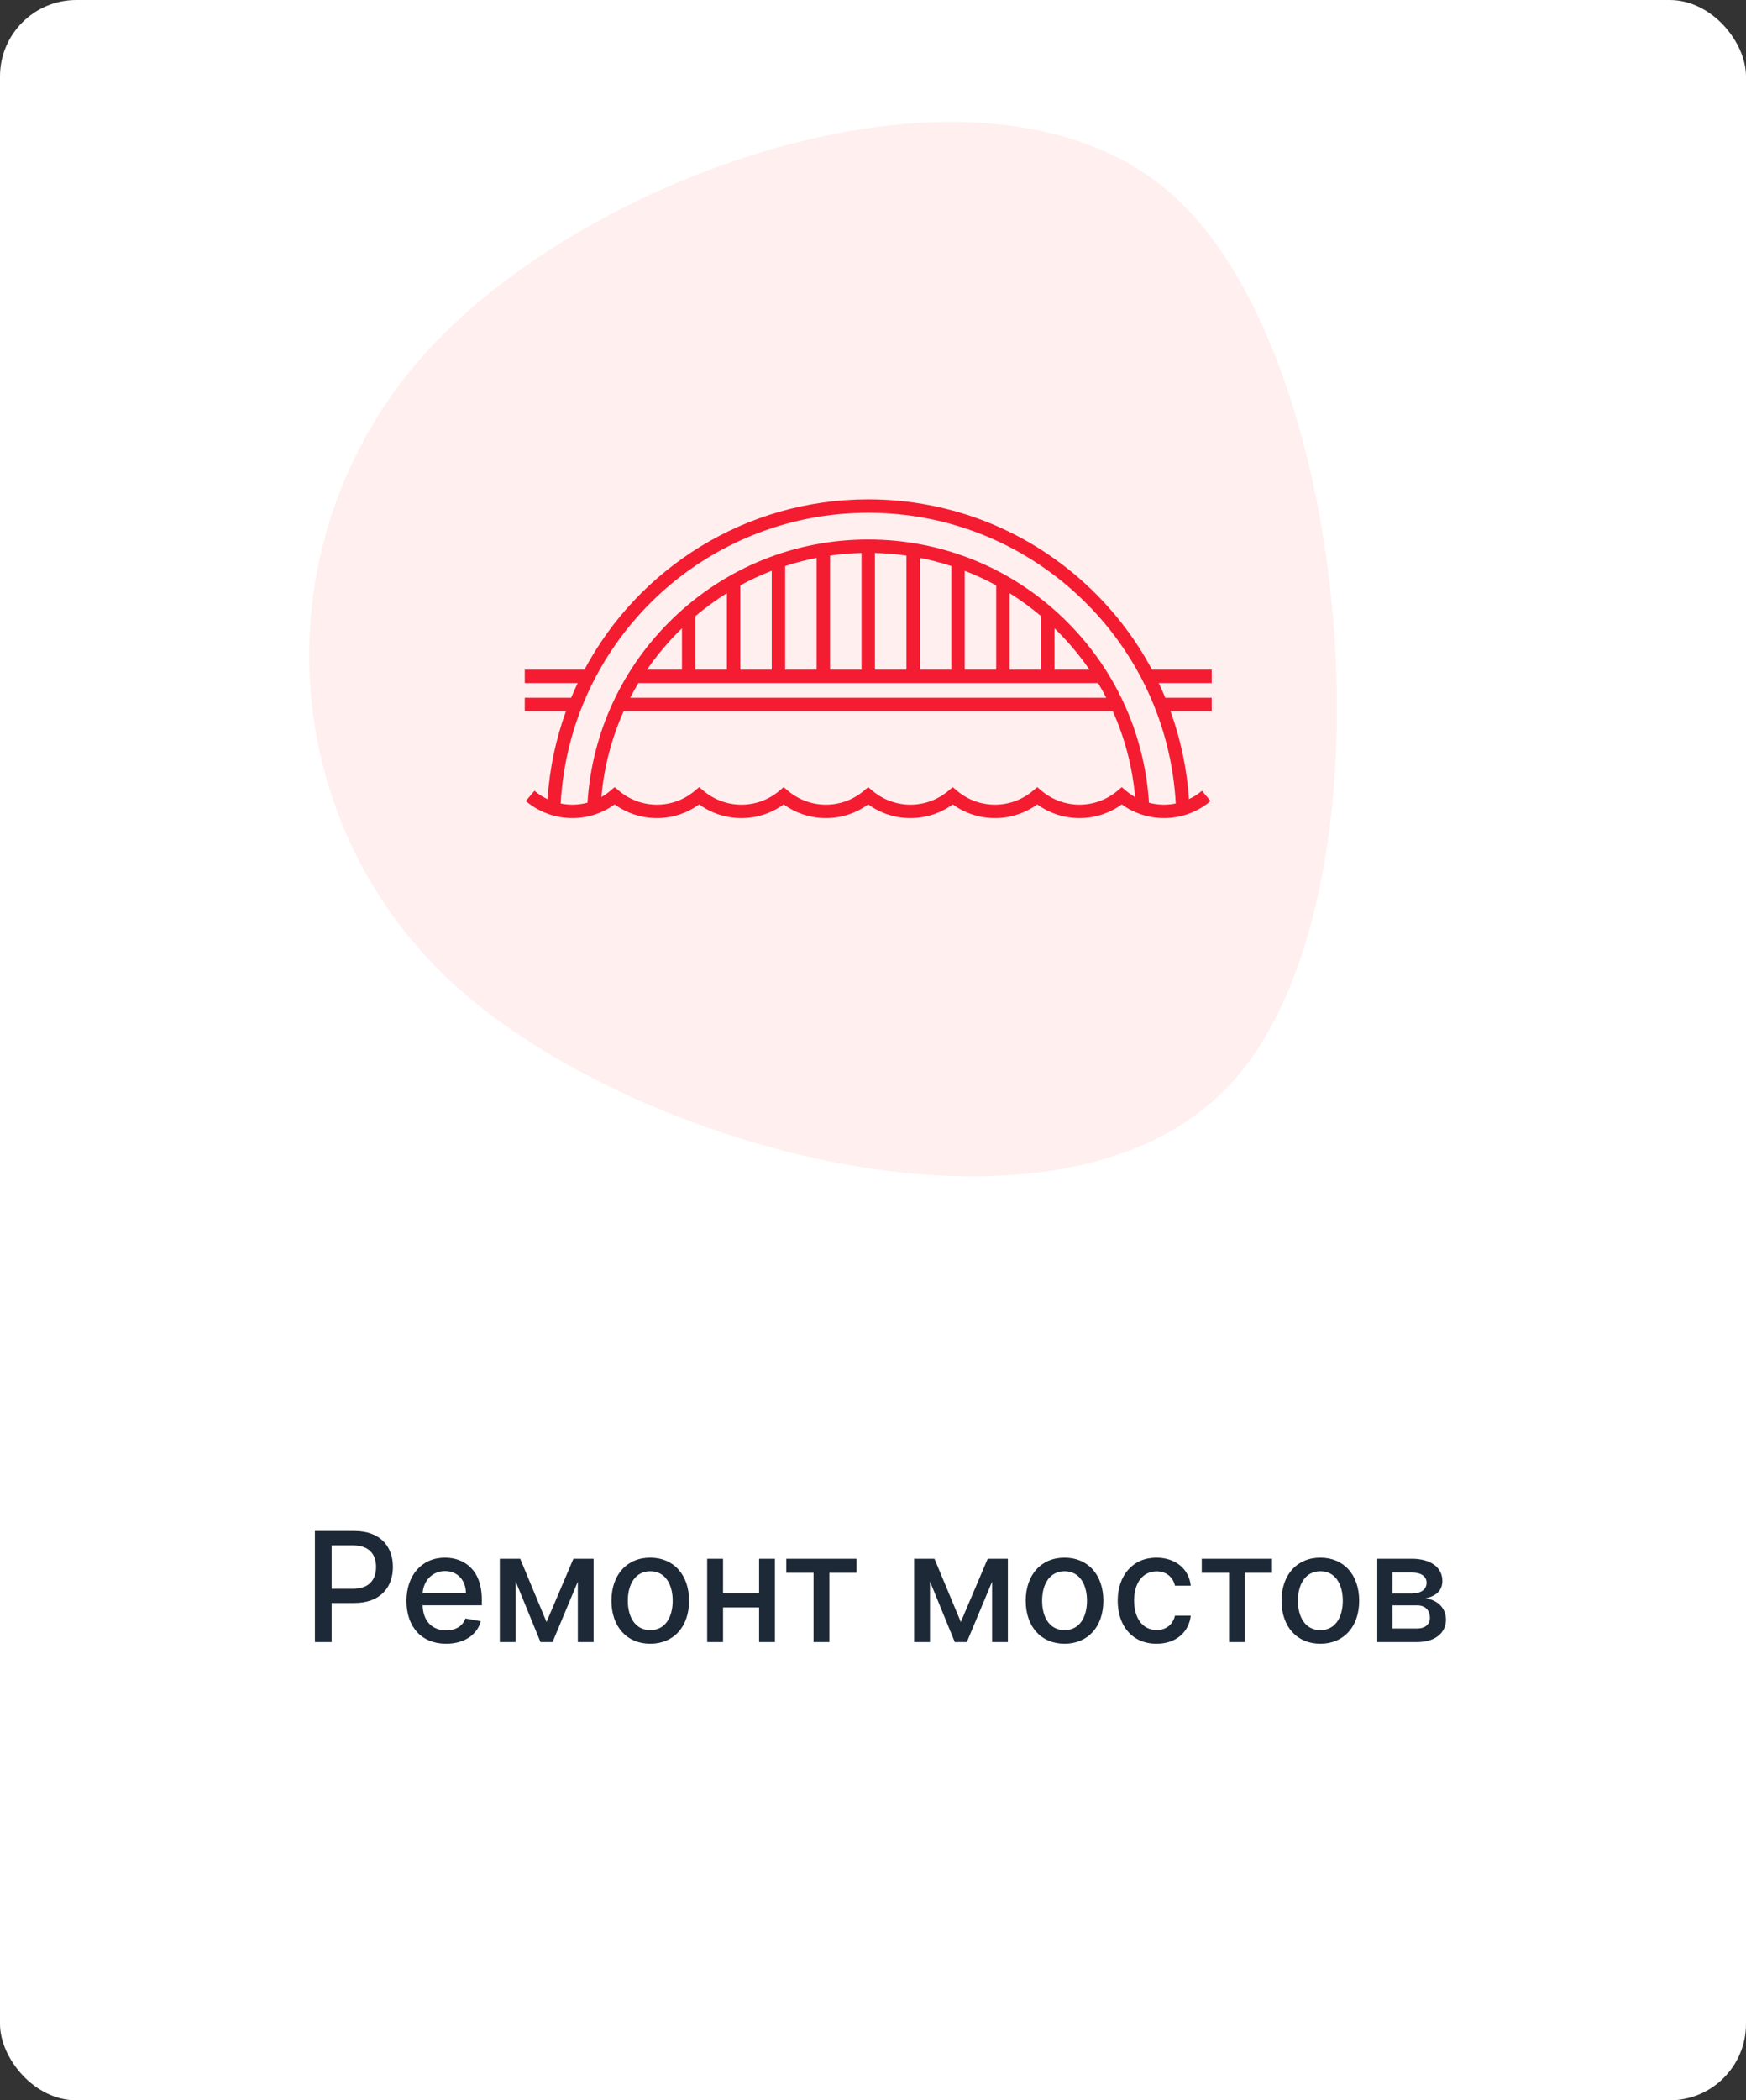 <svg width="183" height="220" viewBox="0 0 183 220" fill="none" xmlns="http://www.w3.org/2000/svg">
<rect x="0" y="0" width="183" height="220" fill="#333333" stroke="none"/>
<rect width="183" height="220" rx="8" fill="white"/>
<path d="M33.005 172H34.761V167.909H37.147C39.846 167.909 41.181 166.278 41.181 164.131C41.181 161.989 39.857 160.364 37.153 160.364H33.005V172ZM34.761 166.42V161.869H36.965C38.704 161.869 39.414 162.812 39.414 164.131C39.414 165.449 38.704 166.42 36.988 166.42H34.761ZM46.755 172.176C48.658 172.176 50.005 171.239 50.391 169.818L48.783 169.528C48.477 170.352 47.738 170.773 46.772 170.773C45.318 170.773 44.34 169.83 44.295 168.148H50.499V167.545C50.499 164.392 48.613 163.159 46.636 163.159C44.204 163.159 42.602 165.011 42.602 167.693C42.602 170.403 44.181 172.176 46.755 172.176ZM44.3 166.875C44.369 165.636 45.266 164.562 46.647 164.562C47.965 164.562 48.829 165.54 48.834 166.875H44.3ZM57.282 169.898L54.521 163.273H52.384V172H54.049V165.653L56.651 172H57.913L60.56 165.676V172H62.214V163.273H60.1L57.282 169.898ZM68.154 172.176C70.614 172.176 72.222 170.375 72.222 167.676C72.222 164.96 70.614 163.159 68.154 163.159C65.694 163.159 64.086 164.96 64.086 167.676C64.086 170.375 65.694 172.176 68.154 172.176ZM68.16 170.75C66.552 170.75 65.802 169.347 65.802 167.67C65.802 166 66.552 164.58 68.16 164.58C69.756 164.58 70.506 166 70.506 167.67C70.506 169.347 69.756 170.75 68.16 170.75ZM75.783 163.273H74.119V172H75.783V168.375H79.562V172H81.221V163.273H79.562V166.903H75.783V163.273ZM82.411 164.739H85.269V172H86.928V164.739H89.775V163.273H82.411V164.739ZM100.704 169.898L97.942 163.273H95.806V172H97.471V165.653L100.073 172H101.335L103.982 165.676V172H105.636V163.273H103.522L100.704 169.898ZM111.576 172.176C114.036 172.176 115.644 170.375 115.644 167.676C115.644 164.96 114.036 163.159 111.576 163.159C109.116 163.159 107.508 164.96 107.508 167.676C107.508 170.375 109.116 172.176 111.576 172.176ZM111.582 170.75C109.974 170.75 109.224 169.347 109.224 167.67C109.224 166 109.974 164.58 111.582 164.58C113.178 164.58 113.928 166 113.928 167.67C113.928 169.347 113.178 170.75 111.582 170.75ZM121.217 172.176C123.279 172.176 124.614 170.938 124.802 169.239H123.148C122.933 170.182 122.2 170.739 121.228 170.739C119.79 170.739 118.864 169.54 118.864 167.636C118.864 165.767 119.808 164.591 121.228 164.591C122.308 164.591 122.967 165.273 123.148 166.091H124.802C124.62 164.33 123.183 163.159 121.2 163.159C118.739 163.159 117.148 165.011 117.148 167.676C117.148 170.307 118.683 172.176 121.217 172.176ZM125.958 164.739H128.816V172H130.475V164.739H133.322V163.273H125.958V164.739ZM138.388 172.176C140.849 172.176 142.457 170.375 142.457 167.676C142.457 164.96 140.849 163.159 138.388 163.159C135.928 163.159 134.32 164.96 134.32 167.676C134.32 170.375 135.928 172.176 138.388 172.176ZM138.394 170.75C136.786 170.75 136.036 169.347 136.036 167.67C136.036 166 136.786 164.58 138.394 164.58C139.991 164.58 140.741 166 140.741 167.67C140.741 169.347 139.991 170.75 138.394 170.75ZM144.353 172H148.523C150.433 172 151.552 171.034 151.552 169.648C151.552 168.352 150.558 167.557 149.393 167.42C150.467 167.216 151.177 166.625 151.177 165.602C151.177 164.17 149.938 163.273 147.972 163.273H144.353V172ZM145.95 170.58V168.153H148.523C149.364 168.153 149.87 168.648 149.87 169.46C149.87 170.153 149.364 170.58 148.523 170.58H145.95ZM145.95 166.909V164.71H147.972C148.938 164.71 149.523 165.114 149.523 165.784C149.523 166.483 148.944 166.909 147.989 166.909H145.95Z" fill="#1D2936"/>
<g clip-path="url(#clip0_189_207)">
<path d="M129 113.516C111.345 132.659 66.391 120.458 47.398 102.941C28.404 85.424 27.318 55.705 44.973 36.562C62.627 17.42 104.235 3.201 123.229 20.718C142.223 38.236 146.655 94.374 129 113.516Z" fill="#FFEFEF"/>
<path d="M127 71.548V70.143H120.742C119.083 67.038 116.928 64.181 114.323 61.681C108.02 55.635 99.737 52.305 91 52.305C78.16 52.305 66.936 59.493 61.255 70.143H55V71.548H60.547C60.307 72.054 60.079 72.566 59.864 73.086H55V74.491H59.319C58.267 77.394 57.603 80.487 57.387 83.71C56.903 83.484 56.441 83.191 56.015 82.832L55.109 83.906C57.791 86.167 61.62 86.286 64.421 84.26C67.068 86.174 70.632 86.174 73.279 84.26C75.927 86.174 79.491 86.174 82.138 84.26C84.785 86.174 88.35 86.174 90.997 84.26C93.644 86.174 97.208 86.174 99.855 84.26C102.502 86.174 106.067 86.174 108.714 84.26C110.037 85.217 111.59 85.695 113.143 85.695C114.696 85.695 116.249 85.217 117.573 84.26C120.373 86.285 124.202 86.167 126.884 83.906L125.978 82.832C125.555 83.189 125.096 83.48 124.615 83.706C124.402 80.525 123.744 77.428 122.679 74.491H127V73.086H122.133C121.918 72.568 121.691 72.055 121.45 71.548H127ZM117.573 82.45L117.12 82.832C114.816 84.775 111.471 84.775 109.167 82.832L108.714 82.45L108.261 82.832C105.957 84.775 102.612 84.775 100.309 82.832L99.856 82.45L99.403 82.832C97.099 84.775 93.754 84.775 91.45 82.832L90.997 82.45L90.544 82.832C88.241 84.775 84.896 84.775 82.591 82.832L82.139 82.45L81.686 82.832C79.382 84.775 76.037 84.775 73.733 82.832L73.28 82.45L72.828 82.832C70.524 84.775 67.179 84.775 64.875 82.832L64.422 82.45L63.969 82.832C63.672 83.083 63.357 83.3 63.029 83.487C63.307 80.347 64.103 77.314 65.371 74.491H116.629C117.898 77.314 118.695 80.349 118.972 83.49C118.642 83.303 118.326 83.084 118.026 82.832L117.573 82.45ZM110.523 65.812C111.899 67.143 113.123 68.595 114.185 70.143H110.523V65.812ZM109.118 70.143H105.818V62.135C106.968 62.852 108.07 63.655 109.118 64.541V70.143ZM104.413 70.143H101.113V59.789C102.244 60.225 103.346 60.734 104.413 61.315V70.143ZM99.709 70.143H96.408V58.434C97.528 58.652 98.629 58.938 99.709 59.289V70.143ZM95.003 70.143H91.702V57.922C92.814 57.95 93.915 58.042 95.003 58.197V70.143ZM90.298 70.143H86.998V58.197C88.085 58.042 89.186 57.95 90.298 57.922V70.143ZM85.593 70.143H82.293V59.288C83.371 58.937 84.473 58.651 85.593 58.433V70.143ZM80.888 70.143H77.588V61.314C78.655 60.733 79.757 60.223 80.888 59.787V70.143ZM76.183 70.143H72.882V64.54C73.93 63.654 75.033 62.85 76.183 62.133V70.143ZM71.477 70.143H67.814C68.877 68.595 70.1 67.143 71.477 65.811V70.143ZM66.909 71.548H115.09C115.393 72.052 115.679 72.565 115.949 73.086H66.051C66.321 72.565 66.606 72.052 66.909 71.548ZM120.425 84.084C119.953 76.715 116.769 69.858 111.416 64.72C105.899 59.425 98.649 56.508 91 56.508C83.325 56.508 76.056 59.442 70.533 64.769C65.208 69.904 62.045 76.738 61.574 84.082C60.656 84.327 59.694 84.353 58.765 84.165C59.72 67.078 73.857 53.71 91 53.71C99.373 53.71 107.31 56.901 113.35 62.695C119.278 68.382 122.777 75.993 123.234 84.163C122.306 84.353 121.344 84.328 120.425 84.084Z" fill="#F41C31"/>
</g>
<defs>
<clipPath id="clip0_189_207">
<rect width="183" height="124" fill="white"/>
</clipPath>
</defs>
</svg>
